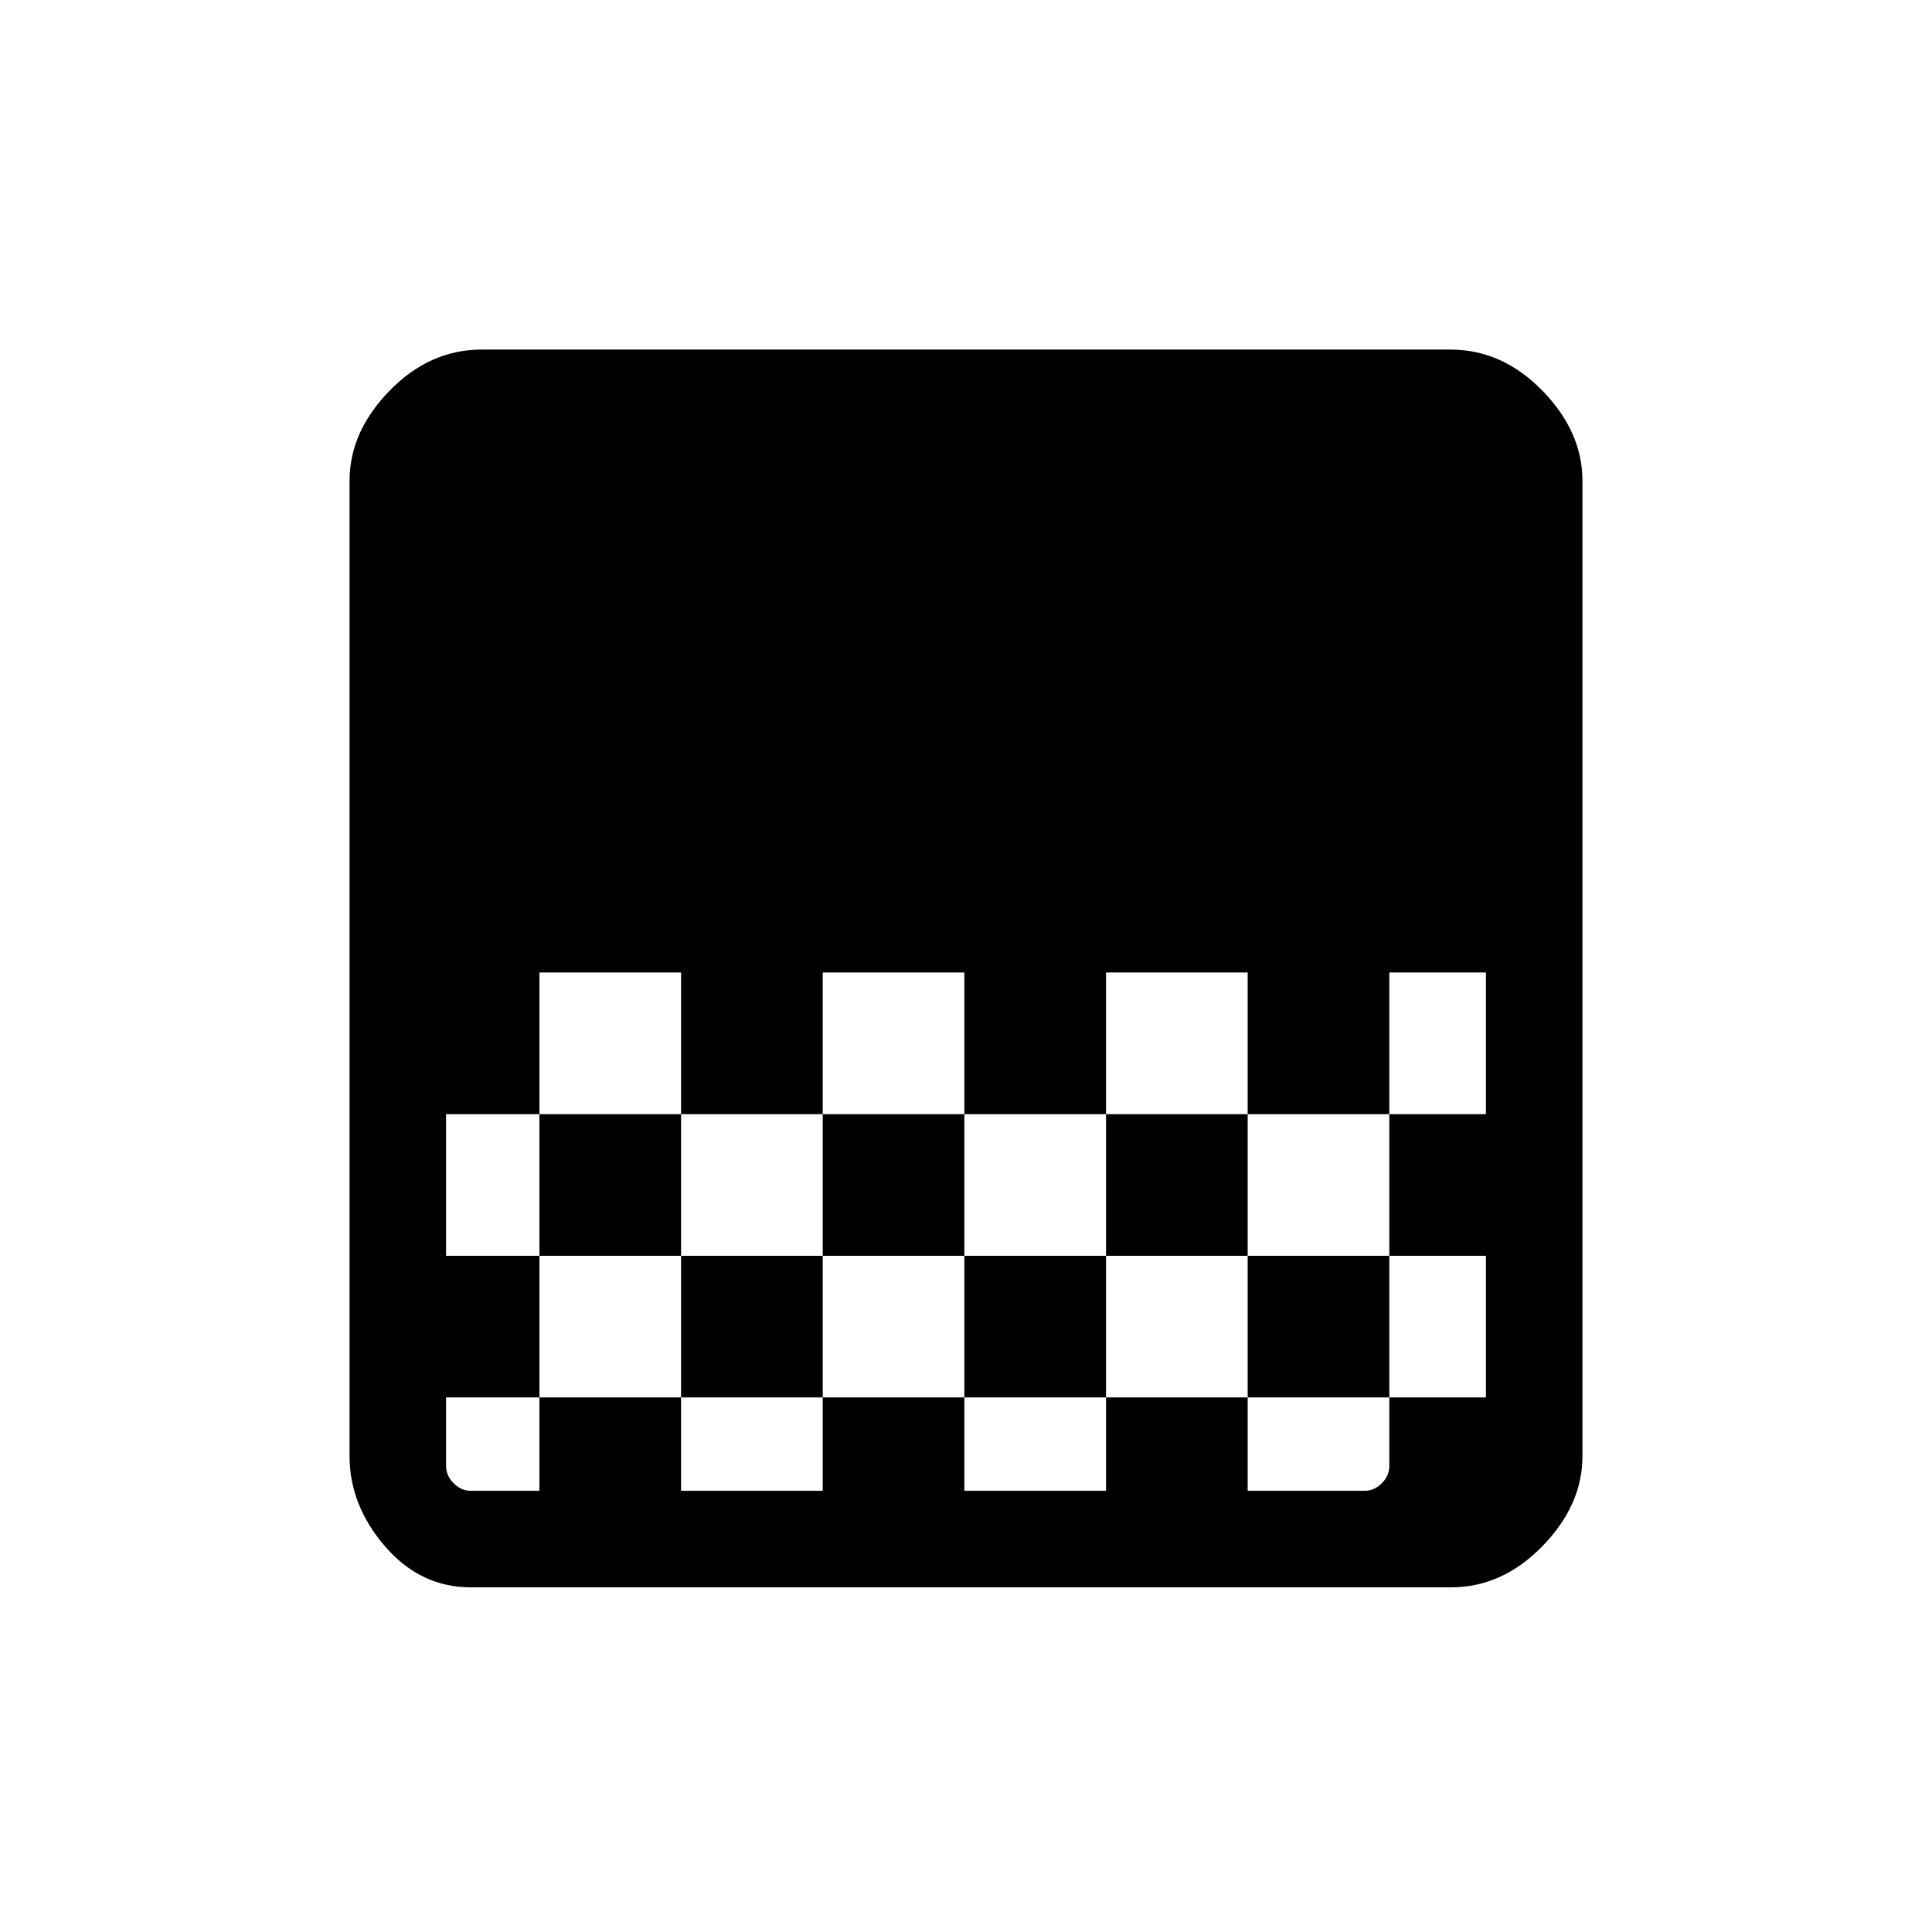<svg xmlns="http://www.w3.org/2000/svg" height="20" viewBox="0 -960 960 960" width="20"><path d="M233.93-171.27q-25.1 0-42.67-20.42-17.57-20.41-17.57-44.79V-721.1q0-24.37 19.92-44.79 19.92-20.42 45.79-20.42h481.2q25.87 0 45.79 20.42 19.92 20.42 19.92 44.79v484.62q0 24.38-19.92 44.79-19.92 20.42-45.32 20.42H233.93Zm174.88-305.5v70.39h70.38v-70.39h-70.38Zm-140.77 0v70.39h70.38v-70.39h-70.38Zm70.38 70.39V-336h70.39v-70.38h-70.39Zm140.77 0V-336h70.39v-70.38h-70.39Zm-257.54 0V-336h46.39v-70.38h-46.39Zm327.93-70.39v70.39h70.38V-336h70.39v-70.38h-70.39v-70.39h-70.38ZM268.04-336v70.38h-46.39v34.08q0 4.81 3.75 8.56 3.75 3.75 8.56 3.75h34.08v-46.39h70.38v46.39h70.39v-46.39h70.38v46.39h70.39v-46.39h70.38v46.39h58.08q4.81 0 8.56-3.75 3.75-3.75 3.75-8.56v-34.08h-70.39V-336h-70.38v70.38h-70.39V-336h-70.38v70.38h-70.39V-336h-70.38Zm470.31-140.77h-48v70.39h48v-70.39Zm-48 140.77v70.38h48V-336h-48Z"/></svg>